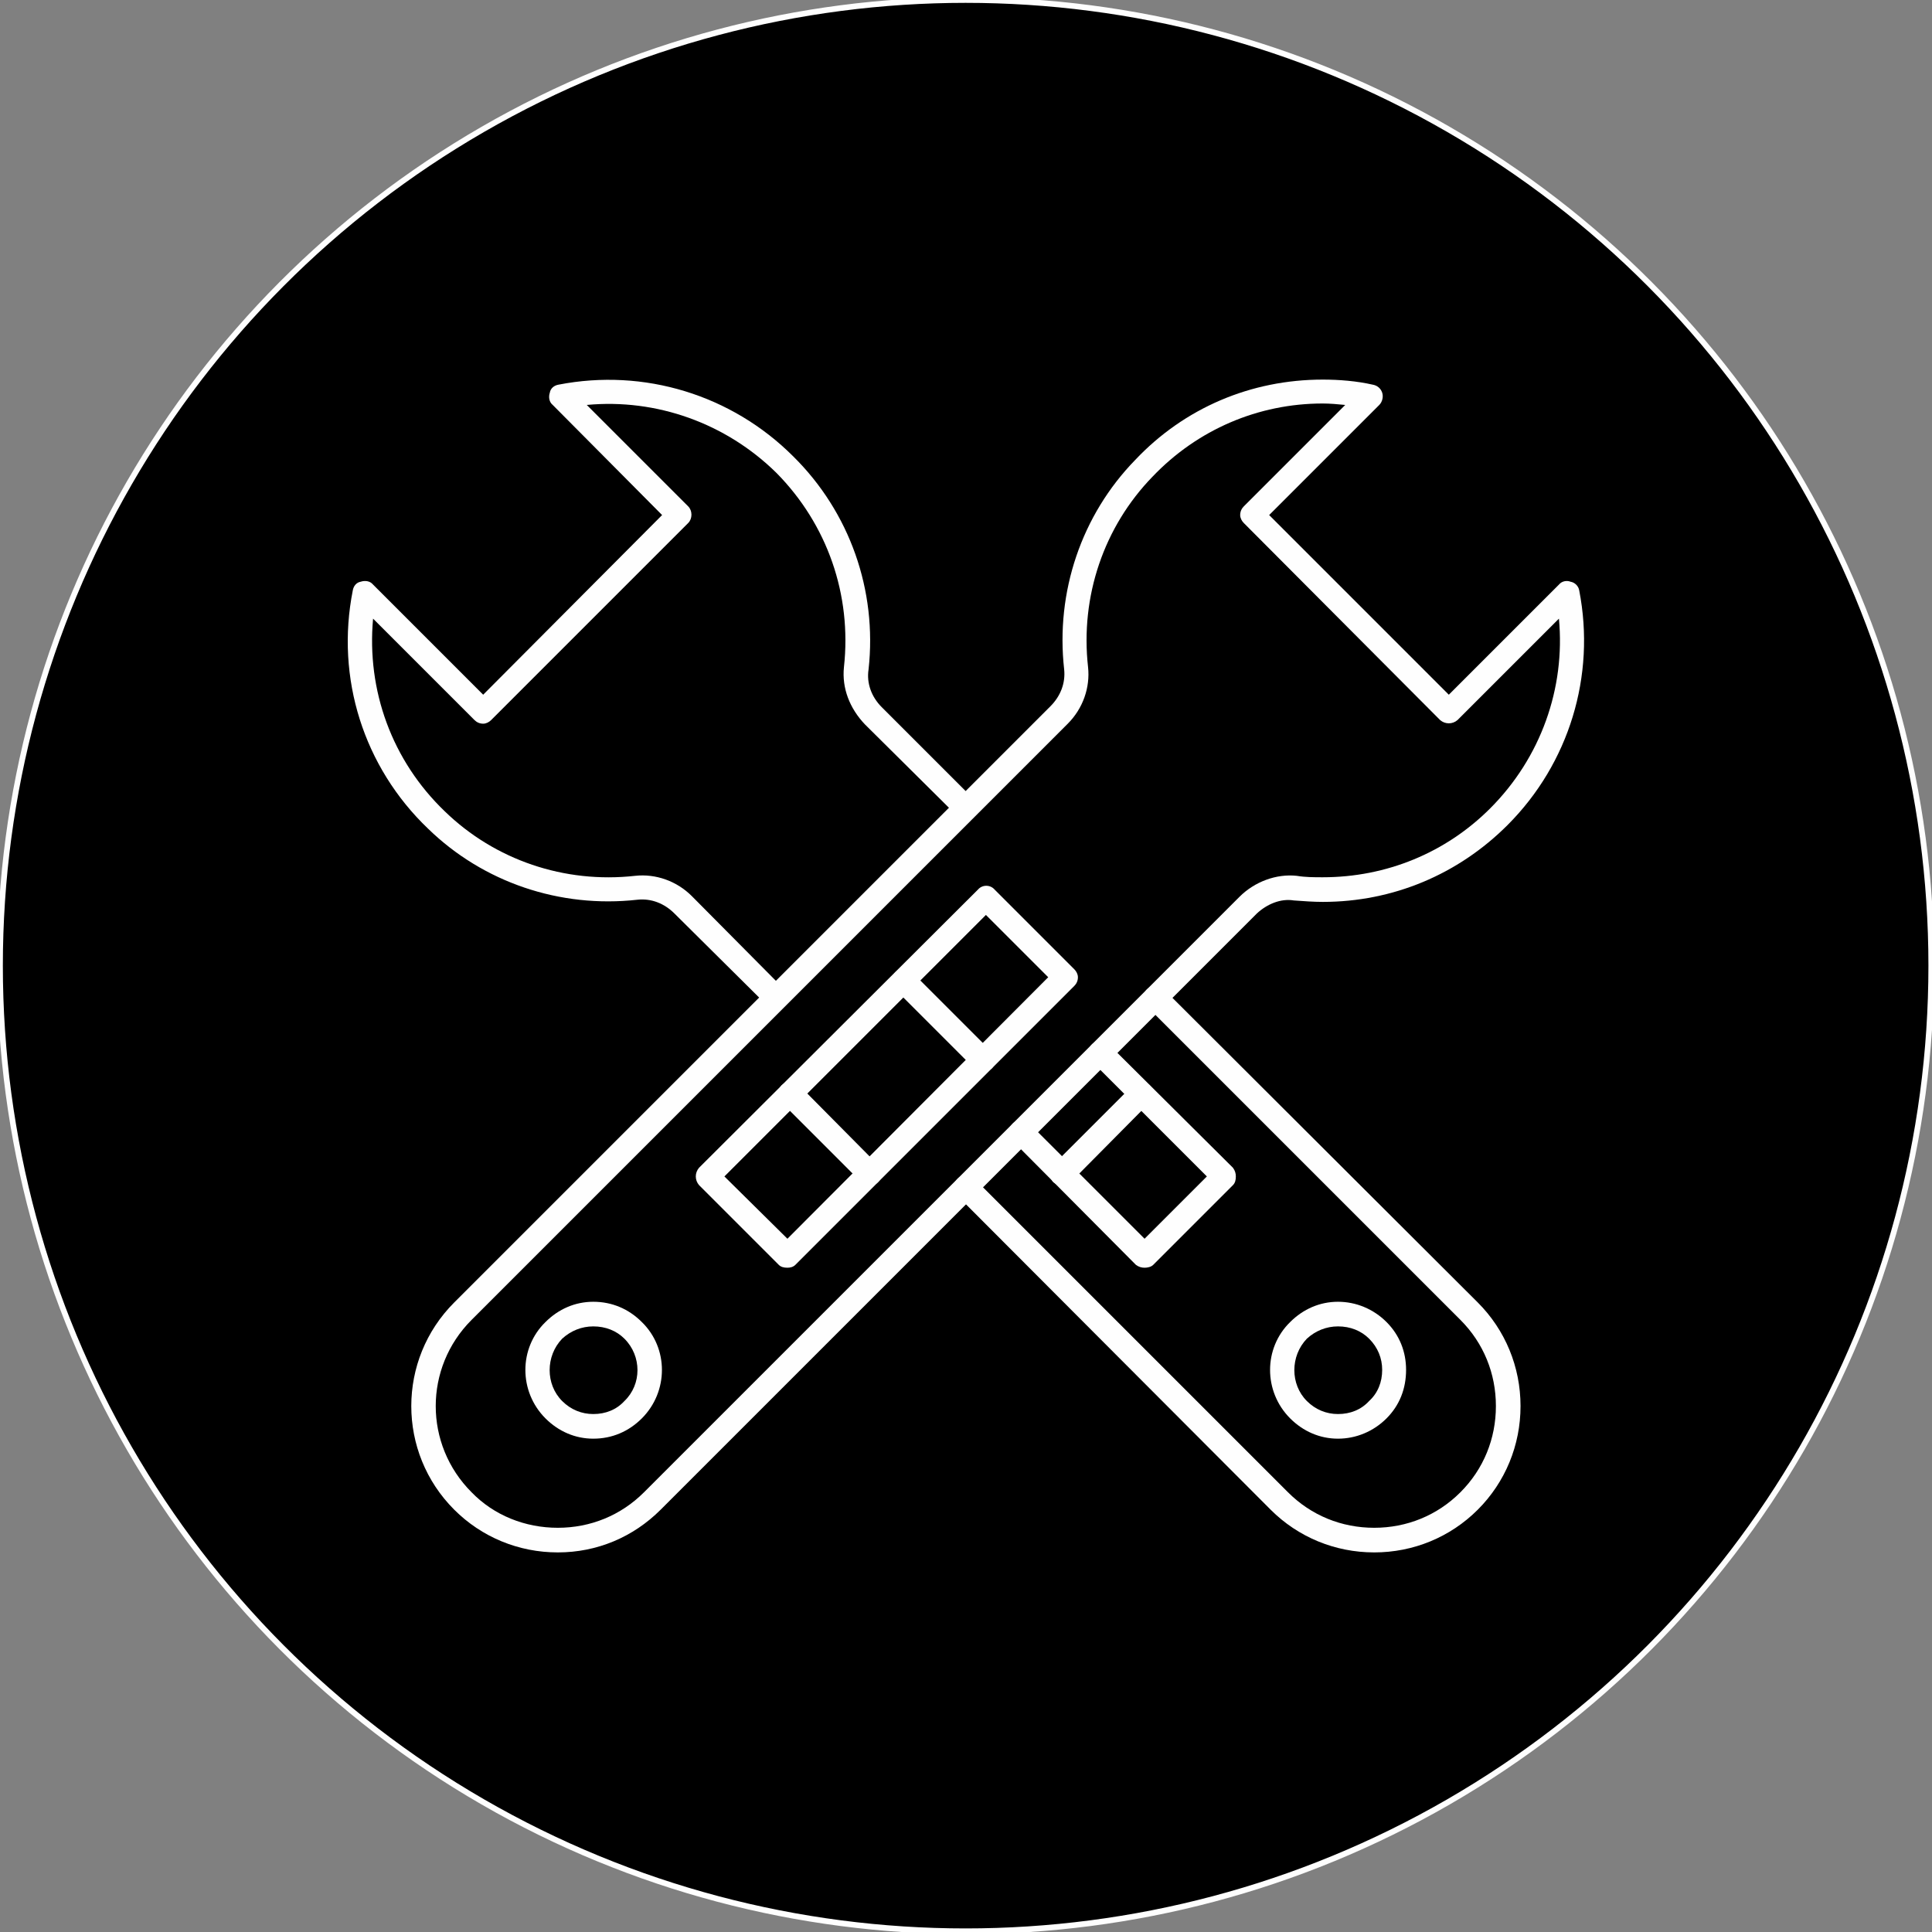 <svg clip-rule="evenodd" fill-rule="evenodd" height="512" image-rendering="optimizeQuality" shape-rendering="geometricPrecision" text-rendering="geometricPrecision" viewBox="0 0 2667 2667" width="512" xmlns="http://www.w3.org/2000/svg"><rect x="0" y="0" width="2667" height="2667" fill="#808080" stroke="none"/><g id="Layer_x0020_1"><circle cx="1333" cy="1333" r="1333" stroke="#fefefe" stroke-width="7.874"/><g id="_382594920"><g id="_382594320"><path d="m770 2143c-54 0-105-21-143-59-79-79-79-207 0-286l823-823c14-14 21-32 19-51-12-107 24-213 98-289 68-72 160-111 259-111 23 0 47 2 69 7 6 1 11 5 13 11s0 13-4 17l-152 152 248 248 152-152c4-5 11-6 16-4 6 1 11 6 12 12 23 118-14 239-99 324-68 68-158 106-255 106-13 0-26-1-40-2-18-3-37 5-51 18l-823 823c-38 38-88 59-142 59zm1056-1586c-89 0-173 36-235 101-67 69-100 165-89 263 3 28-7 57-28 78l-823 823c-66 66-66 172 0 238 31 32 74 49 119 49s87-17 119-49l822-822c21-21 51-32 79-29 12 2 24 2 36 2 88 0 170-34 231-95 70-70 104-166 95-262l-140 140c-7 6-17 6-24 0l-271-272c-3-3-5-7-5-11 0-5 2-9 5-12l140-140c-10-1-21-2-31-2z" fill="#fefefe"/></g><g id="_382594392"><path d="m819 1986c-25 0-48-10-66-28-37-37-37-97 0-133 18-18 41-28 66-28 26 0 49 10 67 28 37 36 37 96 0 133-18 18-41 28-67 28zm0-155c-16 0-31 6-43 17-23 24-23 63 0 86 12 12 27 18 43 18 17 0 32-6 43-18 24-23 24-62 0-86-11-11-26-17-43-17z" fill="#fefefe"/></g><g id="_382594368"><path d="m1087 1750c-5 0-9-1-12-4l-110-110c-6-7-6-17 0-24l385-384c6-7 17-7 23 0l110 110c3 3 5 7 5 11 0 5-2 9-5 12l-385 385c-3 3-7 4-11 4zm-87-126 87 86 360-361-86-86z" fill="#fefefe"/></g><g id="_382595016"><path d="m1357 1480c-4 0-9-2-12-5l-109-109c-7-7-7-17 0-24 6-6 17-6 23 0l110 110c6 6 6 17 0 23-4 3-8 5-12 5z" fill="#fefefe"/></g><g id="_382595376"><path d="m1201 1636c-5 0-9-1-12-4l-110-110c-6-7-6-17 0-24 7-6 17-6 24 0l109 110c7 6 7 17 0 24-3 3-7 4-11 4z" fill="#fefefe"/></g><g id="_382595304"><path d="m1072 1394c-5 0-9-2-12-5l-129-128c-14-14-32-21-51-19-107 12-213-24-289-98-89-85-128-208-104-329 1-6 5-11 11-12 6-2 13-1 17 4l152 152 247-248-151-152c-5-4-6-11-4-17 1-6 6-10 12-11 118-23 239 14 324 99 78 77 116 185 104 294-3 19 4 38 18 52l128 128c7 6 7 17 0 23-6 7-17 7-23 0l-128-127c-21-22-32-50-29-79 11-100-23-197-93-268-70-69-166-103-262-94l140 140c6 6 6 17 0 23l-272 272c-3 3-7 5-11 5-5 0-9-2-12-5l-140-140c-9 99 26 196 99 266 69 67 165 100 263 89 28-3 57 7 78 28l128 129c7 6 7 17 0 23-3 3-7 5-11 5z" fill="#fefefe"/></g><g id="_382595112"><path d="m1897 2143c-54 0-105-21-143-59l-432-433c-7-7-7-17 0-24 6-6 17-6 23 0l433 433c32 32 74 49 119 49s87-17 119-49 49-74 49-119-17-87-49-119l-433-433c-6-6-6-17 0-23 7-7 17-7 24 0l433 432c38 38 59 89 59 143s-21 105-59 143-89 59-143 59z" fill="#fefefe"/></g><g id="_382595088"><path d="m1847 1986c-25 0-48-10-66-28-37-37-37-97 0-133 18-18 41-28 66-28s49 10 67 28 27 41 27 66c0 26-9 49-27 67s-42 28-67 28zm0-155c-16 0-31 6-43 17-23 24-23 63 0 86 12 12 27 18 43 18 17 0 32-6 43-18 12-11 18-26 18-43 0-16-6-31-18-43-11-11-26-17-43-17z" fill="#fefefe"/></g><g id="_382595160"><path d="m1580 1750c-4 0-8-1-12-4l-170-171c-7-7-7-17 0-24 6-6 17-6 23 0l159 159 86-86-159-159c-6-6-6-17 0-23 7-7 17-7 24 0l171 170c3 4 4 8 4 12 0 5-1 9-4 12l-110 110c-3 3-8 4-12 4z" fill="#fefefe"/></g><g id="_382595736"><path d="m1466 1636c-4 0-8-1-12-4-6-7-6-18 0-24l110-110c6-6 17-6 23 0 7 7 7 17 0 24l-109 110c-3 3-8 4-12 4z" fill="#fefefe"/></g></g></g></svg>